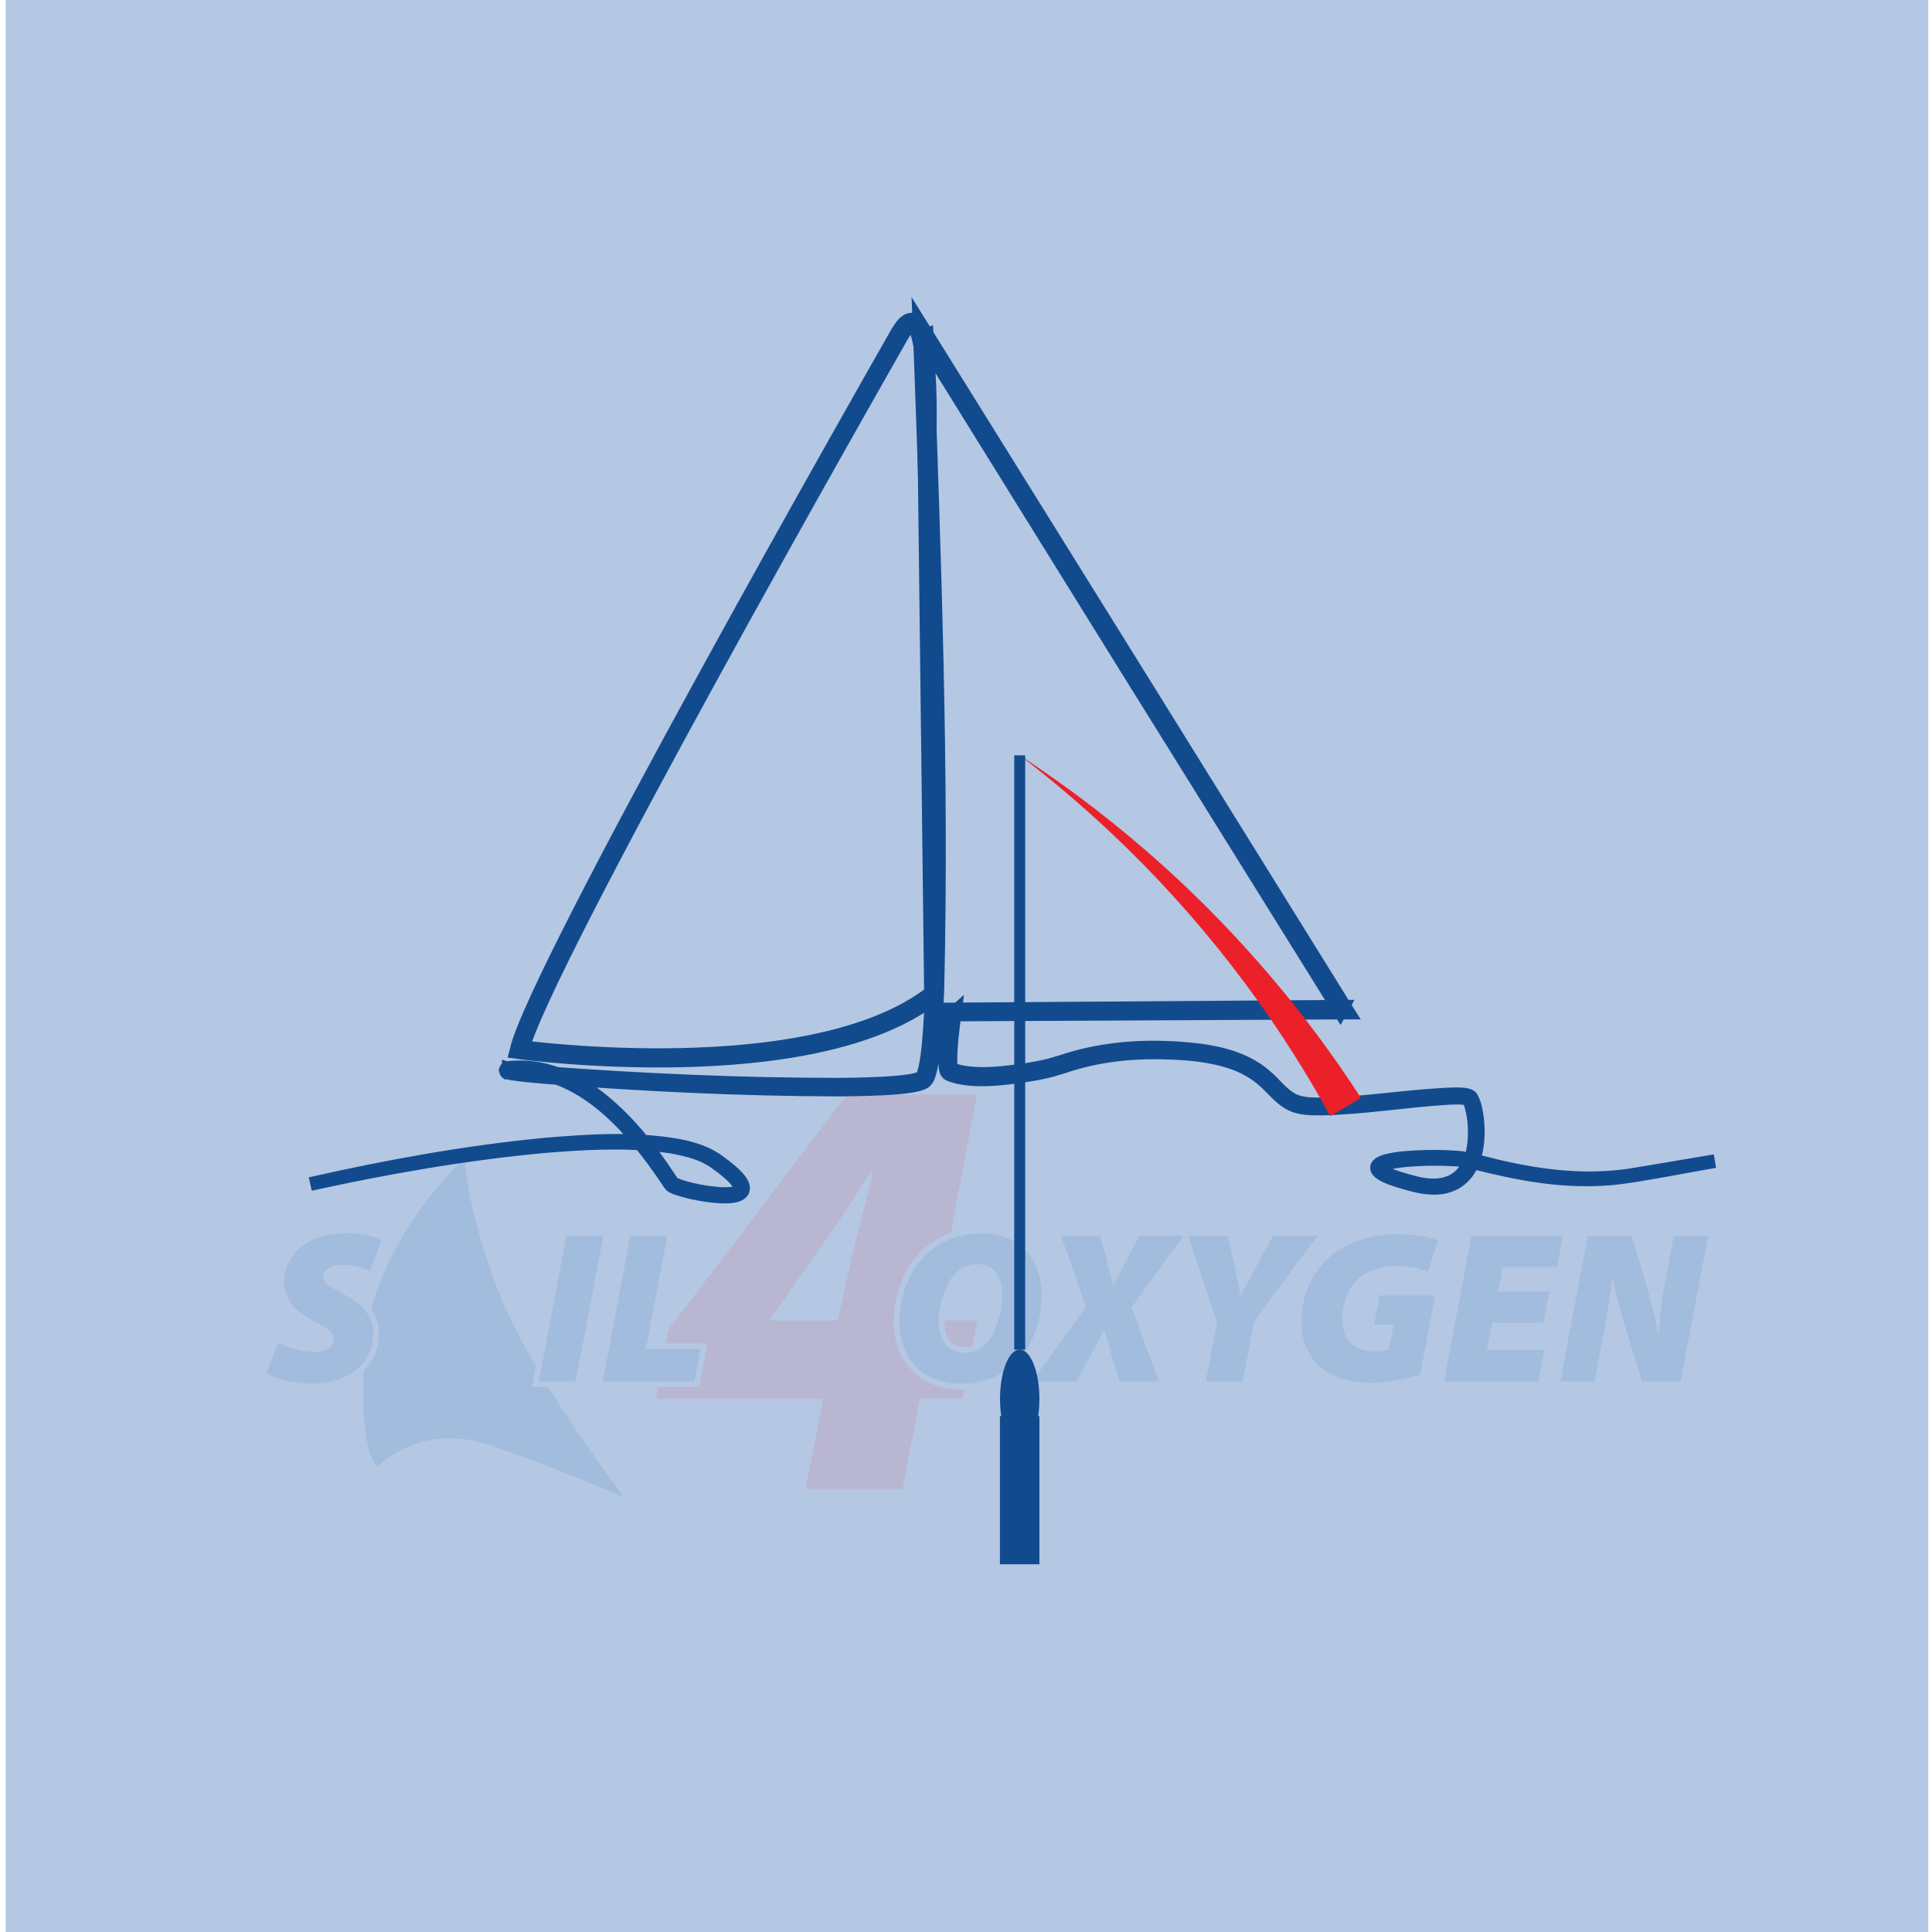 <?xml version="1.0" encoding="utf-8"?>
<!-- Generator: Adobe Illustrator 27.6.0, SVG Export Plug-In . SVG Version: 6.00 Build 0)  -->
<svg version="1.1" id="Layer_2_00000125565885540853706470000001495074002687753377_"
	 xmlns="http://www.w3.org/2000/svg" xmlns:xlink="http://www.w3.org/1999/xlink" x="0px" y="0px" viewBox="0 0 2000 2000"
	 style="enable-background:new 0 0 2000 2000;" xml:space="preserve">
<style type="text/css">
	.st0{fill:#B4C7E3;}
	.st1{opacity:0.1;}
	.st2{clip-path:url(#SVGID_00000166668712341158558890000006608190198416893354_);}
	.st3{clip-path:url(#SVGID_00000026155017892343861870000017334418009316102810_);fill:#0060A0;}
	.st4{clip-path:url(#SVGID_00000026155017892343861870000017334418009316102810_);fill:#ED1C24;}
	
		.st5{clip-path:url(#SVGID_00000026155017892343861870000017334418009316102810_);fill:none;stroke:#B4C7E3;stroke-width:12.035;stroke-miterlimit:10;}
	.st6{fill:#124B8D;stroke:#124B8D;stroke-width:14.173;stroke-miterlimit:10;}
	.st7{fill:none;stroke:#124B8D;stroke-width:19.843;stroke-miterlimit:10;}
	.st8{fill:#EC2028;}
	.st9{fill:none;stroke:#124B8D;stroke-width:11.339;stroke-miterlimit:10;}
	.st10{fill:#124B8D;}
</style>
<rect x="5.9" y="-2.7" class="st0" width="1990.2" height="2005.4"/>
<g>
	<g id="S4O_blau_00000178884176216958184220000008677035727893750922_" class="st1">
		<g>
			<defs>
				<rect id="SVGID_1_" x="268.4" y="1133.3" width="1507" height="417.2"/>
			</defs>
			<clipPath id="SVGID_00000104693338507770707140000012029287593273494947_">
				<use xlink:href="#SVGID_1_"  style="overflow:visible;"/>
			</clipPath>
			<g style="clip-path:url(#SVGID_00000104693338507770707140000012029287593273494947_);">
				<defs>
					<rect id="SVGID_00000088127568942412288040000017827407282899307666_" x="268.4" y="1133.3" width="1507" height="417.2"/>
				</defs>
				<clipPath id="SVGID_00000036932949289295257270000004436552006221023880_">
					<use xlink:href="#SVGID_00000088127568942412288040000017827407282899307666_"  style="overflow:visible;"/>
				</clipPath>
				<path style="clip-path:url(#SVGID_00000036932949289295257270000004436552006221023880_);fill:#0060A0;" d="M481.3,1198.4
					c0,0-96.2,87.1-103.7,198.1c-7.6,111.1,13.5,122,13.5,122s42.7-47.5,116.7-22.3c74,25.2,138.8,54.3,138.8,54.3
					s-96.7-124.9-131.3-215.4C480.8,1244.6,481.3,1198.4,481.3,1198.4"/>
				<path style="clip-path:url(#SVGID_00000036932949289295257270000004436552006221023880_);fill:#ED1C24;" d="M834.1,1541.5
					l18.2-93.6H678.9l13.2-71.6l184.7-243.1h134.4l-44,233.6h44.6l-15.1,81h-44.6l-17.6,93.6H834.1z M867.3,1366.9l15.1-67.8
					c6.9-28.3,15.1-58.4,21.4-86h-2.5c-18.2,28.9-36.4,56.5-57.2,86l-47.1,66.6l-0.6,1.3H867.3z"/>
				
					<path style="clip-path:url(#SVGID_00000036932949289295257270000004436552006221023880_);fill:none;stroke:#B4C7E3;stroke-width:12.035;stroke-miterlimit:10;" d="
					M288.3,1389.9c9.2,5.4,22.6,9.6,37.1,9.6c10.5,0,20.1-4,20.1-13c0-7.4-6.7-11.6-19.7-18.3c-14.5-7.8-31.7-19.4-31.7-40.5
					c0-32,28.2-51,63-51c19.9,0,30.6,3.8,37.8,7.4l-11.8,31.7c-4.9-2.5-16.1-6.7-28.8-6.3c-13.4,0-19.9,5.4-19.9,11.8
					c0,7.2,10.1,12.1,21.5,18.6c18.1,9.4,30.4,21.7,30.4,39.6c0,36.7-31.1,52.7-64.4,52.7c-23.5-0.4-38.7-6-46-11L288.3,1389.9z"/>
				
					<polygon style="clip-path:url(#SVGID_00000036932949289295257270000004436552006221023880_);fill:none;stroke:#B4C7E3;stroke-width:12.035;stroke-miterlimit:10;" points="
					624.5,1279.3 595.9,1429.9 557.9,1429.9 586.3,1279.3 				"/>
				
					<polygon style="clip-path:url(#SVGID_00000036932949289295257270000004436552006221023880_);fill:none;stroke:#B4C7E3;stroke-width:12.035;stroke-miterlimit:10;" points="
					652.5,1279.3 690.7,1279.3 668.5,1396.6 725.1,1396.6 718.8,1429.9 624.1,1429.9 				"/>
				
					<path style="clip-path:url(#SVGID_00000036932949289295257270000004436552006221023880_);fill:none;stroke:#B4C7E3;stroke-width:12.035;stroke-miterlimit:10;" d="
					M1078.2,1340.1c0,27.9-9.6,53.9-26.8,70.4c-14.3,13.9-34,21.9-57.2,21.9c-39.1,0-63-27-63-63.5c0-27.5,10.1-53.6,27.5-70.2
					c14.5-13.9,34.2-21.9,57-21.9C1054.9,1276.8,1078.2,1302.6,1078.2,1340.1z M989,1318.2c-11,11-17.2,32.9-17.2,49.8
					c0,19.7,9.2,32.6,27.9,32.6c7.8,0,15.2-3.6,21-9.2c10.7-11,16.8-34.4,16.8-50.3c0-17.9-6.7-32.6-26.4-32.6
					C1002.4,1308.6,995,1312.2,989,1318.2z"/>
				
					<path style="clip-path:url(#SVGID_00000036932949289295257270000004436552006221023880_);fill:none;stroke:#B4C7E3;stroke-width:12.035;stroke-miterlimit:10;" d="
					M1158.9,1429.9l-8.3-27.3c-2.5-8.9-4.5-15.6-7.4-25.7h-0.4c-5.1,9.4-8.5,16.5-14.3,27.3l-13.9,25.7h-45.8l55.4-77.1l-25.7-73.5
					h40.2l6.9,24.6c2.5,9.4,4.2,16.1,6.7,25.9h0.7c6-11.4,9.4-18.3,13.9-26.6l12.7-23.9h45.4l-53.6,74l28.2,76.7H1158.9z"/>
				
					<path style="clip-path:url(#SVGID_00000036932949289295257270000004436552006221023880_);fill:none;stroke:#B4C7E3;stroke-width:12.035;stroke-miterlimit:10;" d="
					M1248.3,1429.9l11.6-60.8l-29.7-89.8h40.9l7.4,33.7c2.5,12.3,4,19.7,5.6,28.2h0.4c4.7-8.9,9.2-17.2,15-28.2l18.5-33.7h45.6
					l-65.5,88.7l-11.6,61.9H1248.3z"/>
				
					<path style="clip-path:url(#SVGID_00000036932949289295257270000004436552006221023880_);fill:none;stroke:#B4C7E3;stroke-width:12.035;stroke-miterlimit:10;" d="
					M1470,1422.8c-12.7,4-32,8.7-51.4,8.7c-20.3,0-37.8-5.1-50.7-15.6c-12.3-9.8-20.6-26.6-20.6-47.4c0-29.7,12.1-53.2,31.3-69.1
					c17.4-14.1,41.6-21.7,68.6-21.7c19.9,0,35.3,3.6,41.6,6.7l-10.9,32c-6.5-2.7-18.8-6-32.2-6c-13.6,0-25.7,3.4-34.6,9.4
					c-12.7,9.2-21.7,25.3-21.7,46c0,23.7,15.2,33.3,34.6,33.3c6.9,0,10.7-0.7,13.6-1.8l5.1-25.9h-20.3l6-30.4h57.2L1470,1422.8z"/>
				
					<polygon style="clip-path:url(#SVGID_00000036932949289295257270000004436552006221023880_);fill:none;stroke:#B4C7E3;stroke-width:12.035;stroke-miterlimit:10;" points="
					1597.6,1369.2 1544.6,1369.2 1539.3,1397.5 1598.7,1397.5 1592.7,1429.9 1495,1429.9 1523.4,1279.3 1617.9,1279.3 
					1611.7,1311.7 1555.6,1311.7 1550.7,1337 1603.9,1337 				"/>
				
					<path style="clip-path:url(#SVGID_00000036932949289295257270000004436552006221023880_);fill:none;stroke:#B4C7E3;stroke-width:12.035;stroke-miterlimit:10;" d="
					M1615.3,1429.9l28.4-150.6h45.4l13.6,45.4c5.8,20.1,10.1,37.3,13.9,55.6h0.7c0.7-16.3,2.9-34.6,7.2-57l8.3-44h35.5l-28.6,150.6
					h-39.8l-15.2-49.2c-6.3-21.2-10.7-36.2-15-56.5h-0.9c-1.6,15-5.6,39.1-10.3,64.1l-7.8,41.6H1615.3z"/>
				<path style="clip-path:url(#SVGID_00000036932949289295257270000004436552006221023880_);fill:#0060A0;" d="M288.3,1389.9
					c9.2,5.4,22.6,9.6,37.1,9.6c10.5,0,20.1-4,20.1-13c0-7.4-6.7-11.6-19.7-18.3c-14.5-7.8-31.7-19.4-31.7-40.5c0-32,28.2-51,63-51
					c19.9,0,30.6,3.8,37.8,7.4l-11.8,31.7c-4.9-2.5-16.1-6.7-28.8-6.3c-13.4,0-19.9,5.4-19.9,11.8c0,7.2,10.1,12.1,21.5,18.6
					c18.1,9.4,30.4,21.7,30.4,39.6c0,36.7-31.1,52.7-64.4,52.7c-23.5-0.4-38.7-6-46-11L288.3,1389.9z"/>
				<polygon style="clip-path:url(#SVGID_00000036932949289295257270000004436552006221023880_);fill:#0060A0;" points="
					624.5,1279.3 595.9,1429.9 557.9,1429.9 586.3,1279.3 				"/>
				<polygon style="clip-path:url(#SVGID_00000036932949289295257270000004436552006221023880_);fill:#0060A0;" points="
					652.5,1279.3 690.7,1279.3 668.5,1396.6 725.1,1396.6 718.8,1429.9 624.1,1429.9 				"/>
				<path style="clip-path:url(#SVGID_00000036932949289295257270000004436552006221023880_);fill:#0060A0;" d="M1078.2,1340.1
					c0,27.9-9.6,53.9-26.8,70.4c-14.3,13.9-34,21.9-57.2,21.9c-39.1,0-63-27-63-63.5c0-27.5,10.1-53.6,27.5-70.2
					c14.5-13.9,34.2-21.9,57-21.9C1054.9,1276.8,1078.2,1302.6,1078.2,1340.1 M989,1318.2c-11,11-17.2,32.9-17.2,49.8
					c0,19.7,9.2,32.6,27.9,32.6c7.8,0,15.2-3.6,21-9.2c10.7-11,16.8-34.4,16.8-50.3c0-17.9-6.7-32.6-26.4-32.6
					C1002.4,1308.6,995,1312.2,989,1318.2"/>
				<path style="clip-path:url(#SVGID_00000036932949289295257270000004436552006221023880_);fill:#0060A0;" d="M1158.9,1429.9
					l-8.3-27.3c-2.5-8.9-4.5-15.6-7.4-25.7h-0.4c-5.1,9.4-8.5,16.5-14.3,27.3l-13.9,25.7h-45.8l55.4-77.1l-25.7-73.5h40.2l6.9,24.6
					c2.5,9.4,4.2,16.1,6.7,25.9h0.7c6-11.4,9.4-18.3,13.9-26.6l12.7-23.9h45.4l-53.6,74l28.2,76.7H1158.9z"/>
				<path style="clip-path:url(#SVGID_00000036932949289295257270000004436552006221023880_);fill:#0060A0;" d="M1248.3,1429.9
					l11.6-60.8l-29.7-89.8h40.9l7.4,33.7c2.5,12.3,4,19.7,5.6,28.2h0.4c4.7-8.9,9.2-17.2,15-28.2l18.5-33.7h45.6l-65.5,88.7
					l-11.6,61.9H1248.3z"/>
				<path style="clip-path:url(#SVGID_00000036932949289295257270000004436552006221023880_);fill:#0060A0;" d="M1470,1422.8
					c-12.7,4-32,8.7-51.4,8.7c-20.3,0-37.8-5.1-50.7-15.6c-12.3-9.8-20.6-26.6-20.6-47.4c0-29.7,12.1-53.2,31.3-69.1
					c17.4-14.1,41.6-21.7,68.6-21.7c19.9,0,35.3,3.6,41.6,6.7l-10.9,32c-6.5-2.7-18.8-6-32.2-6c-13.6,0-25.7,3.4-34.6,9.4
					c-12.7,9.2-21.7,25.3-21.7,46c0,23.7,15.2,33.3,34.6,33.3c6.9,0,10.7-0.7,13.6-1.8l5.1-25.9h-20.3l6-30.4h57.2L1470,1422.8z"/>
				<polygon style="clip-path:url(#SVGID_00000036932949289295257270000004436552006221023880_);fill:#0060A0;" points="
					1597.6,1369.2 1544.6,1369.2 1539.3,1397.5 1598.7,1397.5 1592.7,1429.9 1495,1429.9 1523.4,1279.3 1617.9,1279.3 
					1611.7,1311.7 1555.6,1311.7 1550.7,1337 1603.9,1337 				"/>
				<path style="clip-path:url(#SVGID_00000036932949289295257270000004436552006221023880_);fill:#0060A0;" d="M1615.3,1429.9
					l28.4-150.6h45.4l13.6,45.4c5.8,20.1,10.1,37.3,13.9,55.6h0.7c0.7-16.3,2.9-34.6,7.2-57l8.3-44h35.5l-28.6,150.6h-39.8
					l-15.2-49.2c-6.3-21.2-10.7-36.2-15-56.5h-0.9c-1.6,15-5.6,39.1-10.3,64.1l-7.8,41.6H1615.3z"/>
			</g>
		</g>
	</g>
	<path class="st6" d="M321.2,1225.7c79.9-18.1,160.8-32.8,242.4-40.7c45.9-3.9,92.5-7,138.2,1c15.2,2.9,30.5,7.5,42.9,17.1
		c4.2,3,8.3,6.2,12.2,9.6c3.9,3.4,7.8,7.1,10.5,11.6c6.4,10.9-5,14-13.7,14.3c-7.8,0.3-15.5-0.5-23.2-1.6
		c-10.2-1.6-20.3-3.7-30.1-7.1c-1.9-0.8-4-1.4-5.6-2.8c-2.2-2.5-3.8-5.4-5.7-8.1c-32.6-48-78.4-102.4-139.4-109.7
		c-5-0.5-10-0.6-15.1-0.4c-2.7,0-5.3,0.3-8,0.7c-0.1-0.3,0.2,0.7,0.9-1.5c-0.6-2.2-0.8-1.3-0.8-1.5c1.6,0.5,3.3,0.8,5,1
		c10.1,1.4,20.3,2.3,30.4,3.1c102.1,7.6,204.5,12.2,306.8,12.2c20.4-0.2,40.9-0.6,61.2-2.4c7.4-0.8,15-1.5,21.9-3.9
		c0.8-0.3,1.6-0.7,2.3-1.3c1.9-2.4,2.6-6.2,3.5-9.4c3.6-17.4,4.5-35.3,5.6-53c1.6-30.6,2.2-61.3,2.5-92
		c1.1-204.8-6.1-409.7-13.6-614.3l-0.5-12.5l6.6,10.6l217.3,349.2l217.1,349.5l3,4.8h-5.7l-404.4,2l2.7-2.4
		c-2.3,17.6-4.9,35.6-4.5,53.4c0,1.9,0.3,3.8,0.9,5.6c0.1,0.2,0.1,0.2,0,0c-0.1,0-0.1-0.1-0.2-0.1c-0.1,0-0.3-0.1-0.1,0l0.6,0.2
		c21.6,8.5,56.1,3.9,79,0.4c5.9-1,11.8-2,17.6-3.3s11.4-3.1,17.2-4.8c46.1-15.6,95.8-17.6,143.8-11.7c24,3.3,48.8,10.2,67.3,26.6
		c9.2,7.6,16.3,17.9,26.5,23.8c10.2,5.9,22.6,5.3,34.2,5.4c45.1-1,89.8-9.1,135-10.5c4.6,0,9.4-0.1,14,1.2c0.9,0.3,1.8,0.7,2.6,1.4
		c0.1,0.1,0.2,0.2,0.3,0.3l0.2,0.3c0.1,0.2,0.3,0.4,0.4,0.6l0.4,0.6c1.5,3,2.7,6.2,3.4,9.4c1.4,6,2.3,12,2.6,18.1
		c0.7,12.2-0.3,24.6-4.4,36.2c-6.8,19.4-22.6,29.7-43.1,28.7c-12.2-0.5-23.9-4.2-35.5-7.7c-5.8-2.1-16.9-5.4-20.5-10.7
		c-3-5.8,5.6-8.3,9.6-9.5c5.9-1.4,11.9-2.4,18-2.9c19.6-1.7,39.3-1.8,58.8-0.1c16.3,2.8,32.2,7.9,48.5,11.2
		c35.2,7.7,71.4,11.8,107.4,9c6-0.5,12-1.1,17.9-2c17.6-2.7,71.8-12.1,89-14.9c-26.9,4.4-81.1,15.4-106.9,17.8
		c-24,2.1-48.3,1.1-72.2-2.1s-47.4-8.6-70.8-14.4c-4.4-1-8.8-2.1-13.2-2.6c-19.4-1.5-39-1.4-58.4,0.4c-7.4,0.9-14.8,1.7-21.7,4.3
		c-1.8,0.8-5.4,2.2-4,4.6c2.4,3.2,7.1,4.9,10.8,6.6c8.3,3.3,17,5.6,25.7,7.9c45.6,11.7,64.3-16.5,61.9-59.4
		c-0.4-7.4-1.7-14.7-3.8-21.8c-0.5-1.7-1.2-3.3-2.1-4.8c-0.1-0.1-0.2-0.2-0.3-0.3l-0.1-0.2c-0.4-0.4-0.9-0.6-1.5-0.7
		c-7.1-1.7-14.6-0.9-21.9-0.6c-42,2.7-83.7,9.6-126,10.8c-9.1,0.1-18.5,0.3-27.5-2.1c-15.5-4-24.5-18.2-36-27.8
		c-9-7.7-19.4-13.5-30.5-17.4c-22.5-7.9-46.7-10-70.4-10.6c-36-1.1-71.8,2.9-106,14.6c-5.7,1.8-11.5,3.6-17.5,5s-11.9,2.4-17.9,3.4
		c-24.1,3.8-59.4,8.7-82.3-0.5c-3.8-1.6-3.8-6.8-4.1-10.2c-0.5-18.4,2.1-36.4,4.4-54.5l0.3-2.4h2.4l404.4-2.8l-2.7,4.9l-217.4-349.3
		L953,348.1l6.1-1.9c7.7,225.3,16.6,450.8,11.3,676.2c-0.8,20.5-1.7,41.1-3.8,61.5c-0.7,7.8-1.9,15.5-3.5,23.1
		c-0.6,2.7-1.4,5.3-2.4,7.8c-0.8,2-2.4,4.7-4.7,5.7c-3.1,1.6-6.7,2.4-9.9,3c-5.2,1-10.4,1.6-15.5,2.1c-20.5,1.8-41.1,2.1-61.6,2.3
		c-102.5-0.2-205-5.2-307.2-13.2c-10.3-0.9-20.5-1.8-30.7-3.3c-1.3-0.2-2.6-0.4-3.9-0.7c-0.8-0.1-1.5-0.4-2.3-0.7
		c-0.2-0.4-0.8,0.3-1.4-2.1c0.8-2.5,1.4-1.7,1.6-2c3.1-0.9,6.1-0.7,9.2-0.9c5.2-0.2,10.4,0,15.6,0.5c41.9,4.7,76.7,32.6,104,62.8
		c15.6,17.2,28.9,36.1,41.6,55.3c0.3,0.5,0.6,0.9,1,1.3c0.4,0.3,0.8,0.6,1.3,0.8c5.6,2.7,11.8,4.2,17.9,5.7c9.9,2.4,20,3.9,30.1,4.6
		c6.5,0.2,26.2,1.1,19.2-10.4c-2.5-4.2-6.3-7.8-10-11.1c-3.8-3.4-7.8-6.5-12-9.5c-8-6.2-17.4-10.4-27.1-13.3
		c-9.8-2.8-19.8-4.8-29.9-6c-40.7-4.9-81.8-2.6-122.5,0.8C482.1,1194,401.1,1208.2,321.2,1225.7L321.2,1225.7z"/>
	<path class="st7" d="M537.8,1086.5c22.7-89,364.7-690.2,393.3-740.2c32.9-57.7,28.5,101.3,28.5,101.3l7,581.7
		C840.4,1127.9,537.8,1086.5,537.8,1086.5z"/>
	<g>
		<g>
			<path class="st8" d="M1377.1,1155.4c-59.4-108.6-136.3-207.8-226.4-292.7c-30.2-28.5-62-55.5-95.1-80.8
				c52.4,34.3,102.3,72.7,148.9,114.7c78.2,70.6,147,151.3,204.3,239.9C1408.8,1136.5,1377.1,1155.4,1377.1,1155.4L1377.1,1155.4z"
				/>
		</g>
		<line class="st9" x1="1055.6" y1="1397.2" x2="1055.6" y2="781.9"/>
		<g>
			
				<rect x="1035.2" y="1465.9" transform="matrix(-1 -4.488067e-11 4.488067e-11 -1 2111.197 3085.25)" class="st10" width="40.9" height="153.4"/>
			<ellipse class="st10" cx="1055.6" cy="1448.2" rx="20.4" ry="51.1"/>
		</g>
	</g>
</g>
</svg>
